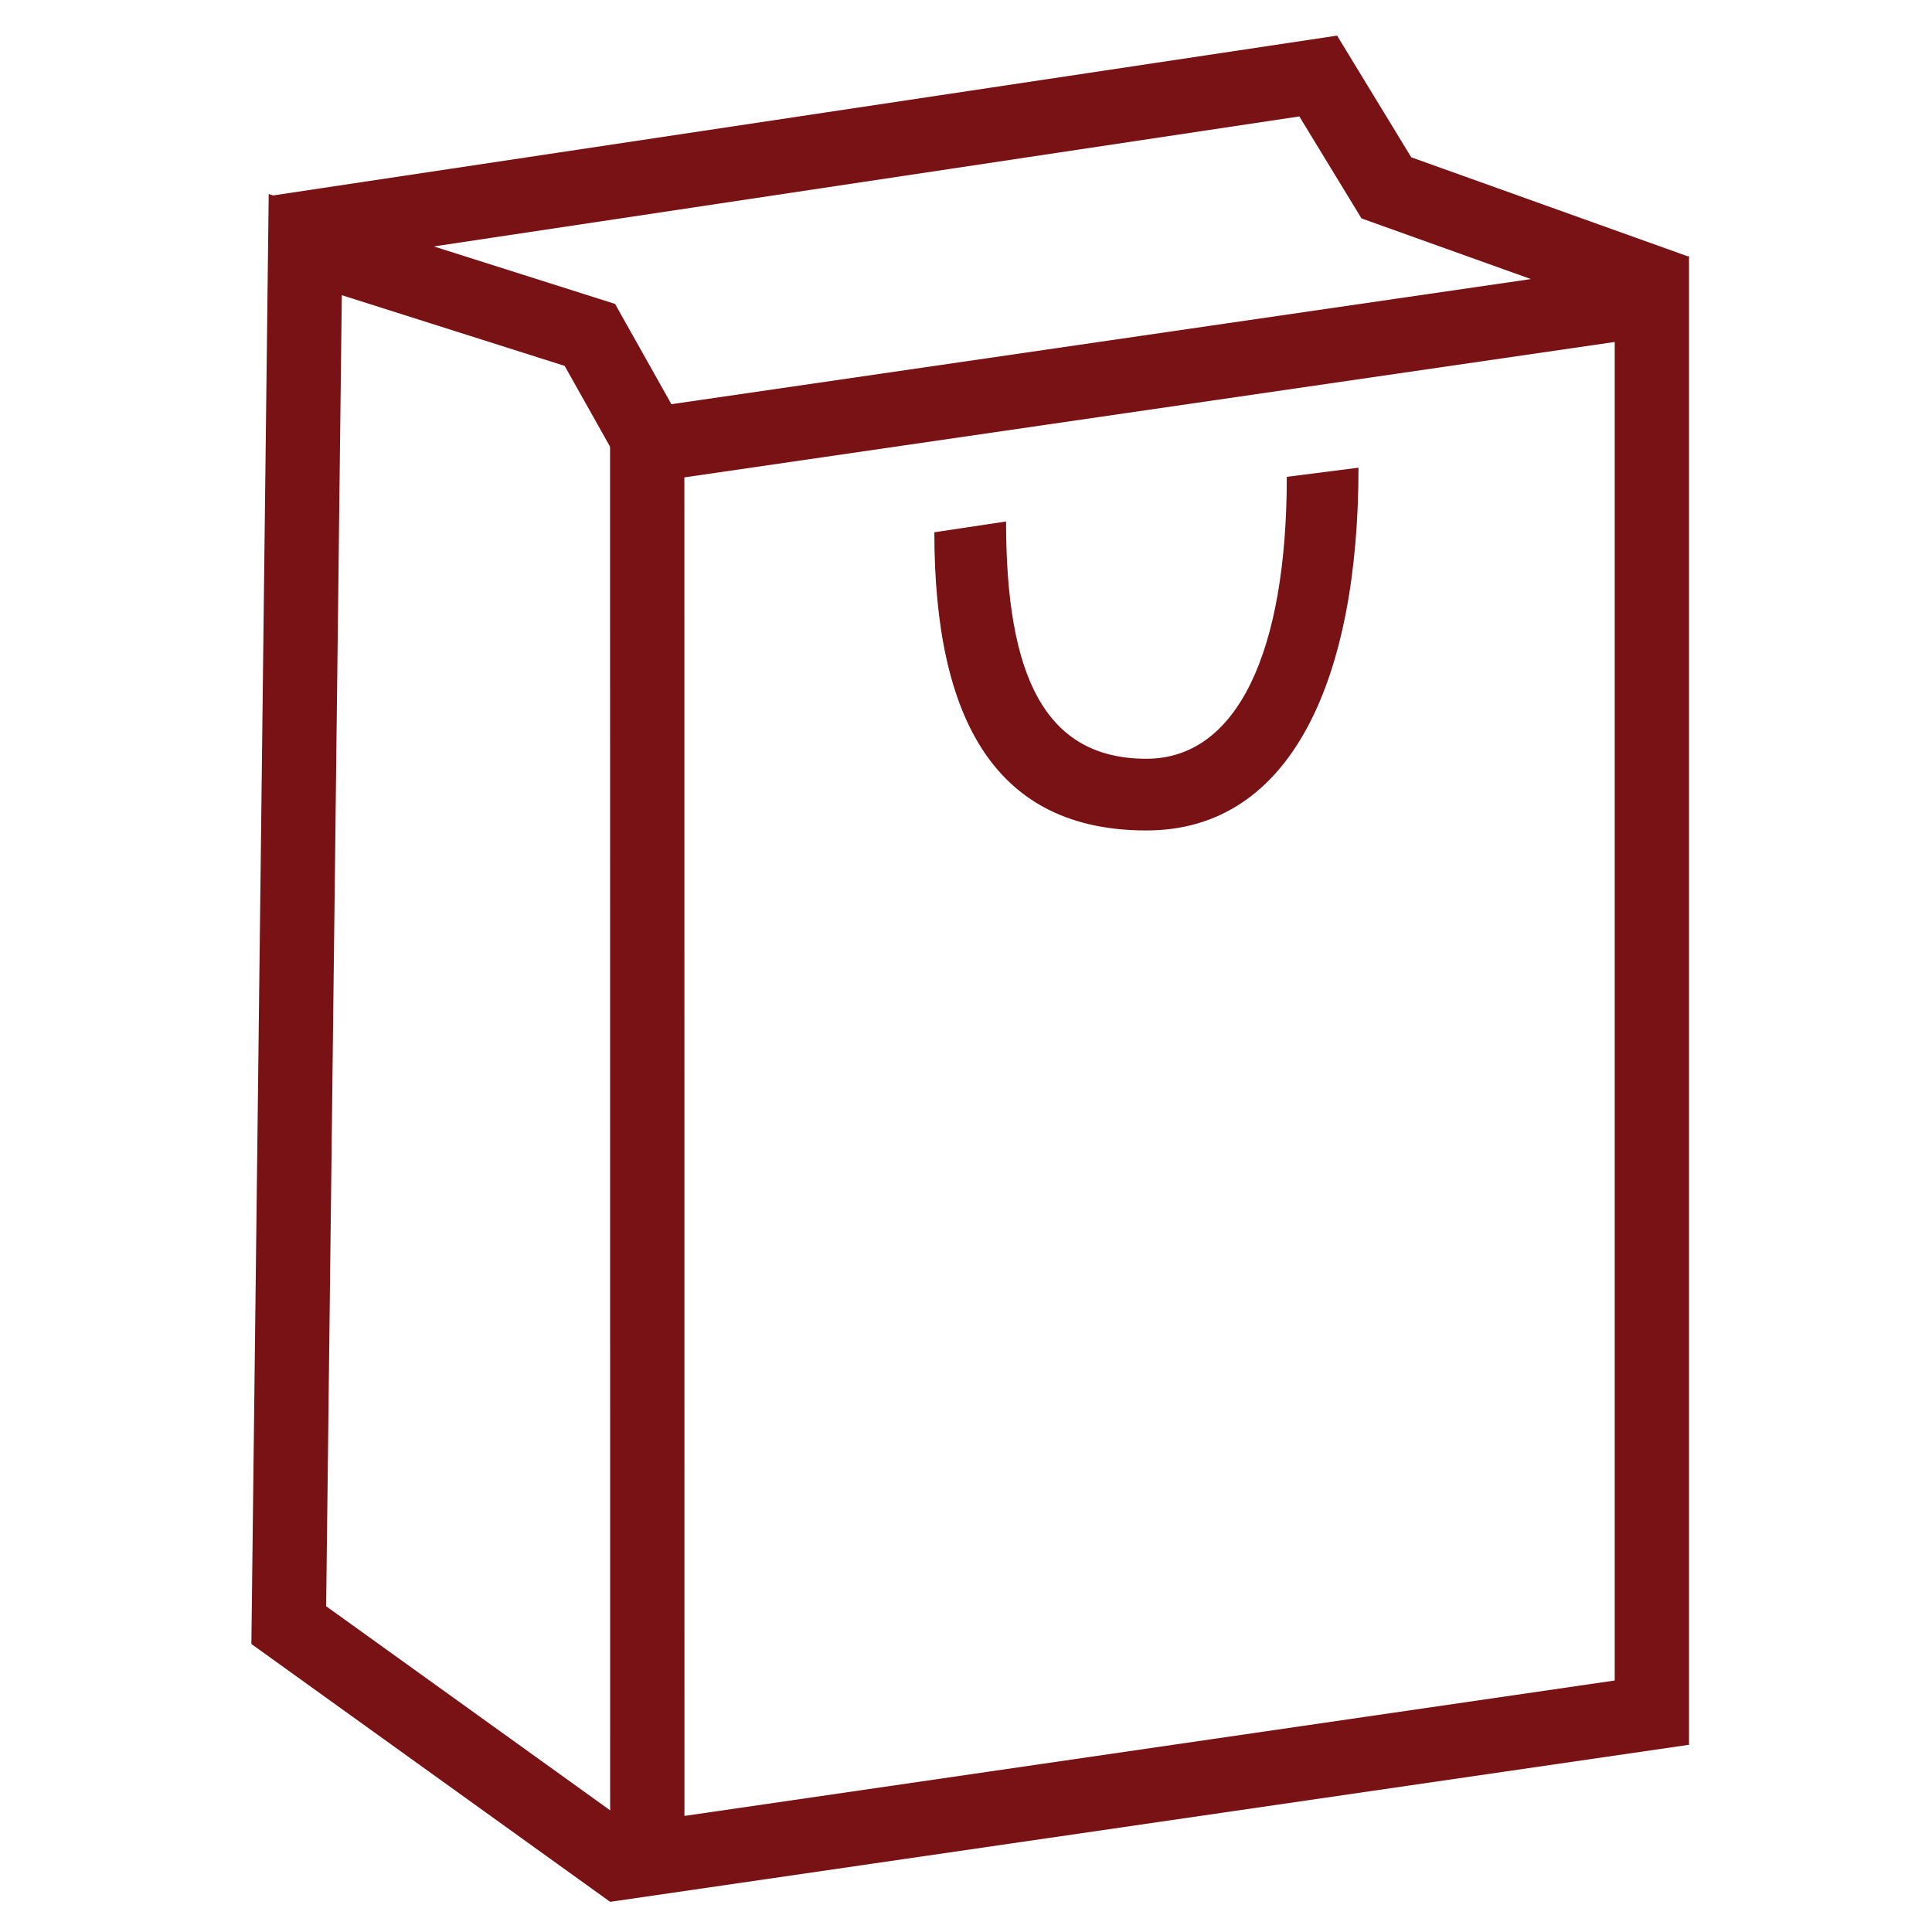 <svg width="26" height="26" xmlns="http://www.w3.org/2000/svg">
    <g fill="none" fill-rule="evenodd">
        <path stroke="#781214" d="M8.711 25.016l13.519-1.968V4.024L8.71 5.992zM3.707 3.131L17.74 1.023l.917 1.505 3.882 1.39"/>
        <path stroke="#781214" d="M8.773 5.993l-.835-1.486-3.83-1.215-.222 18.578L8.5 25.186"/>
        <path d="M17.317 6.417c0 2.35-.664 3.794-1.89 3.794-1.367 0-1.888-1.116-1.888-3.193l-.965.145c0 2.545.84 4.013 2.854 4.013 1.963 0 2.854-2.06 2.854-4.882l-.965.123z" fill="#781214" fill-rule="nonzero"/>
    </g>
</svg>
